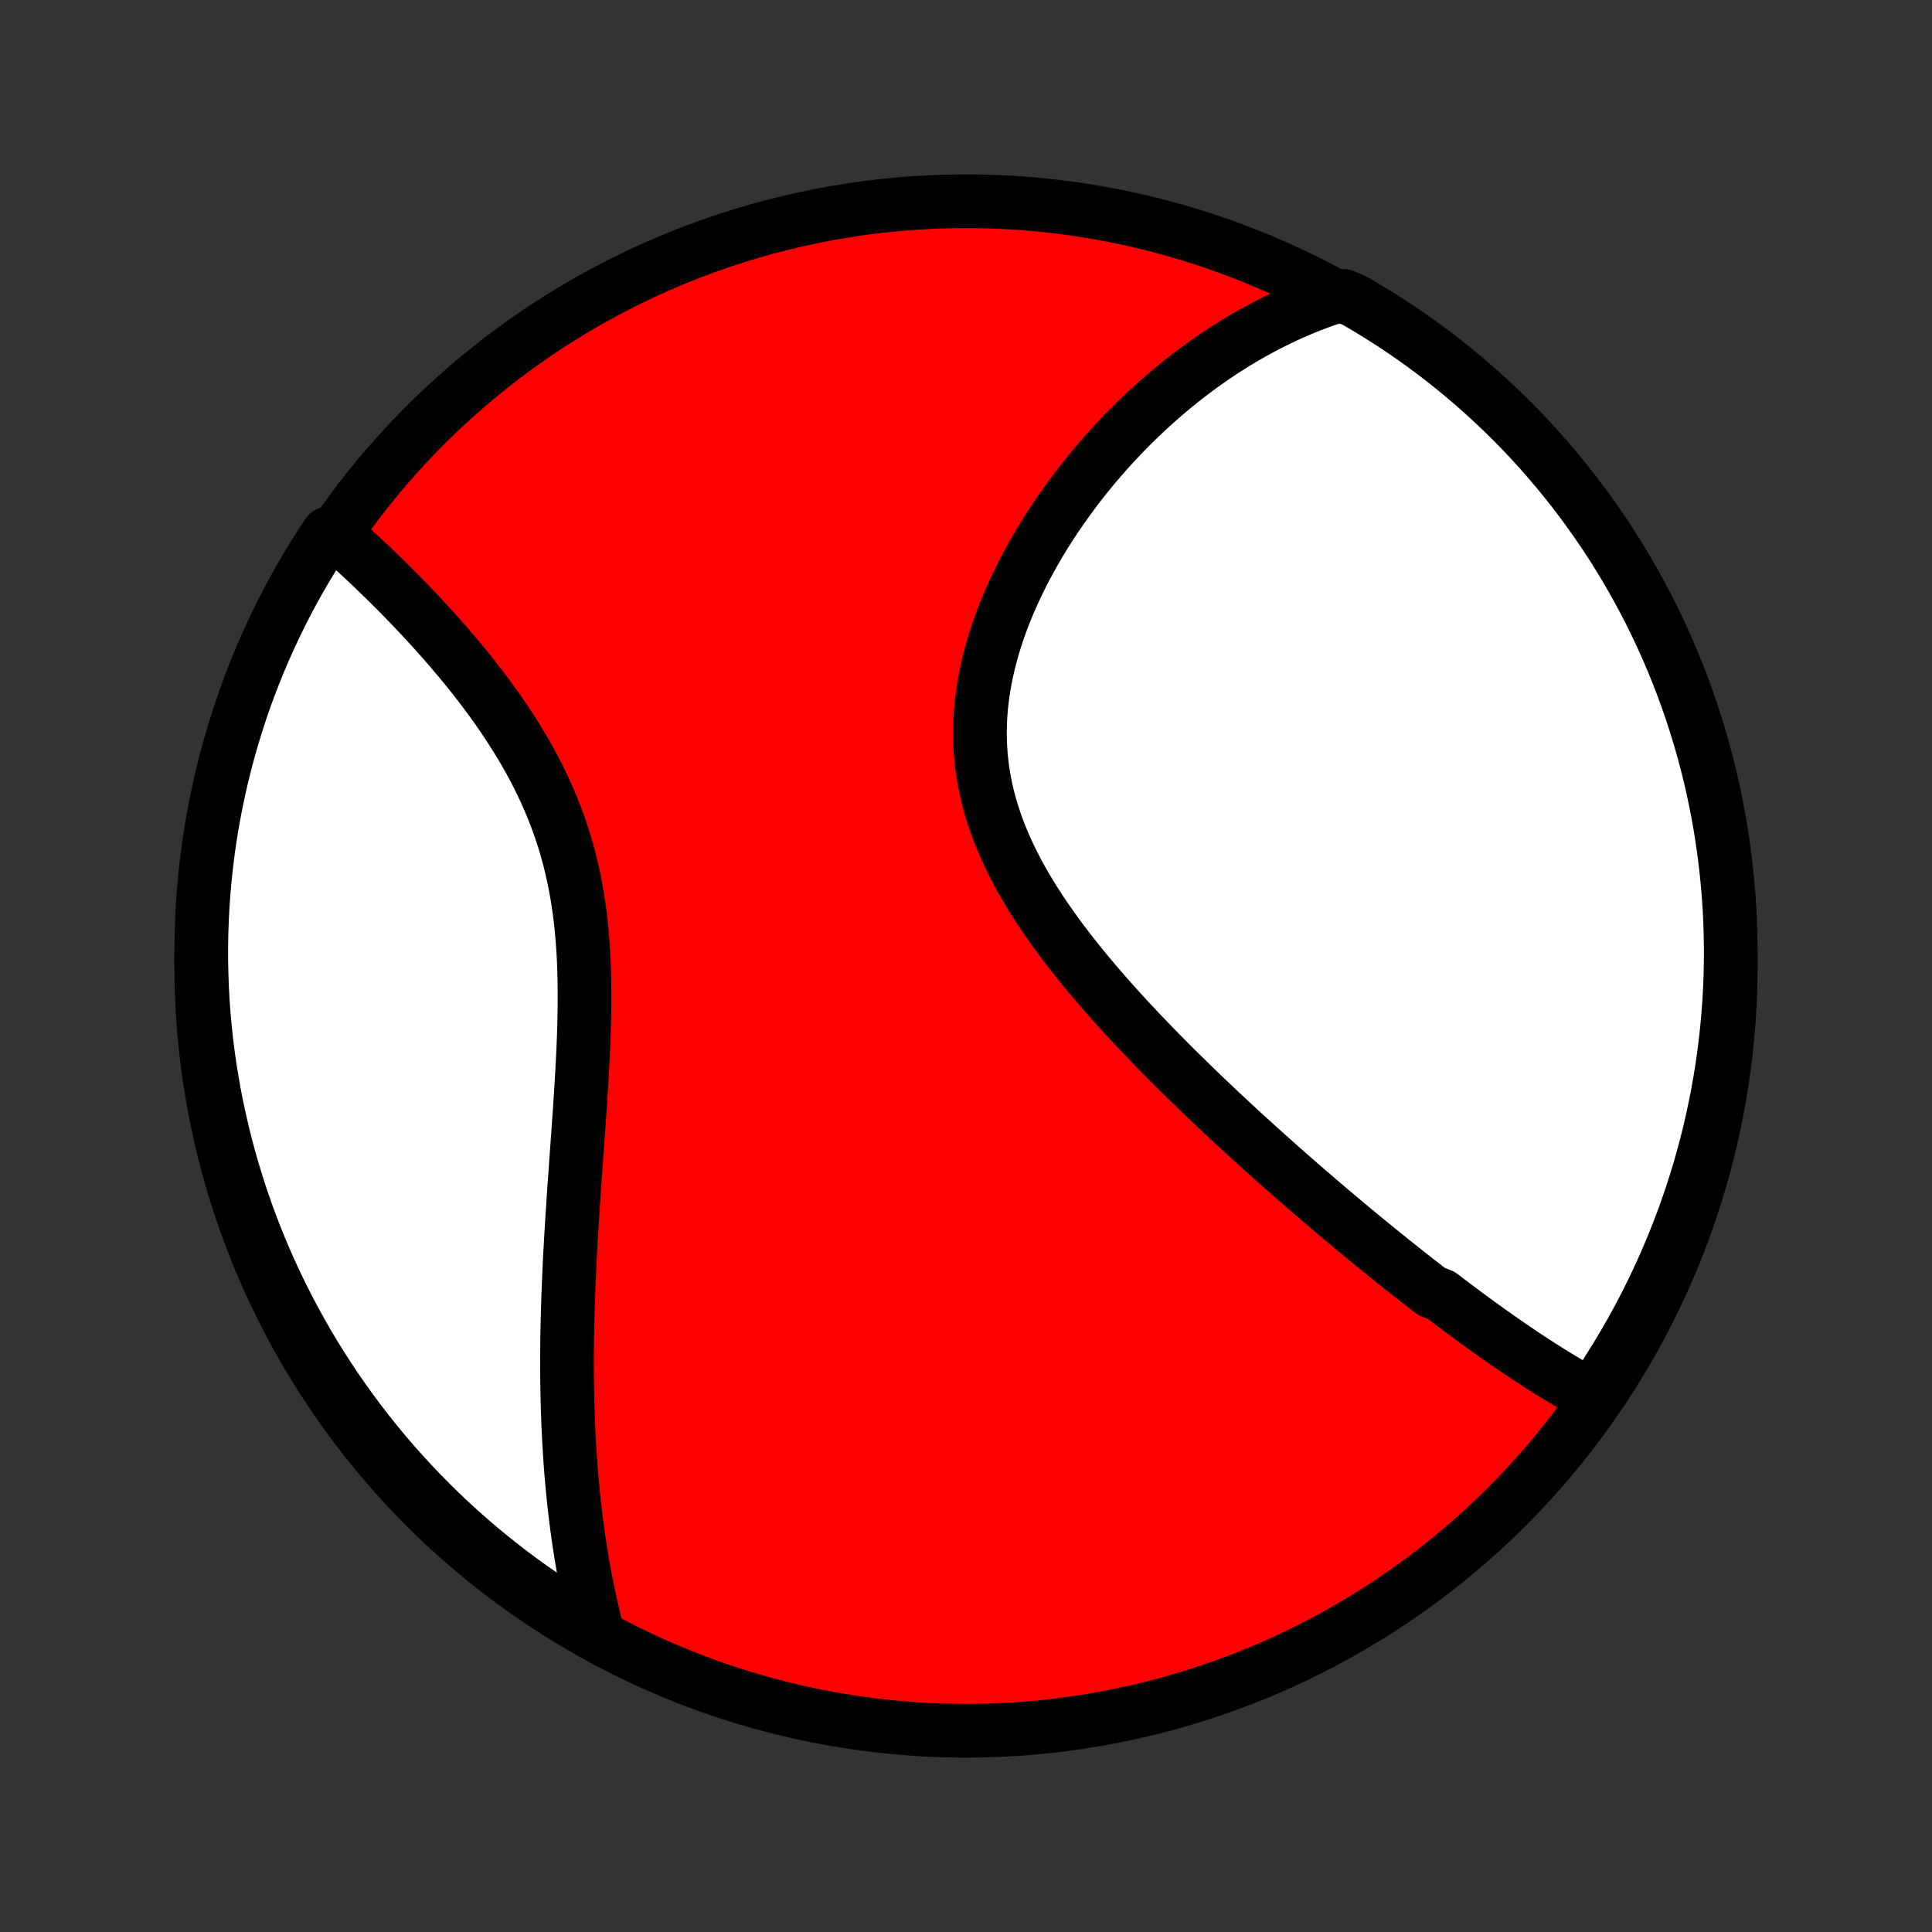 <?xml version="1.0" encoding="utf-8" standalone="no"?>
<!DOCTYPE svg PUBLIC "-//W3C//DTD SVG 1.1//EN"
  "http://www.w3.org/Graphics/SVG/1.1/DTD/svg11.dtd">
<!-- Created with matplotlib (http://matplotlib.org/) -->
<svg height="72pt" version="1.1" viewBox="0 0 72 72" width="72pt" xmlns="http://www.w3.org/2000/svg" xmlns:xlink="http://www.w3.org/1999/xlink">
 <rect x="0" y="0" width="72" height="72" fill="#333333" stroke="none"/>
 <defs>
  <style type="text/css">
*{stroke-linecap:butt;stroke-linejoin:round;}
  </style>
 </defs>
 <g id="figure_1">
  <g id="patch_1">
   <path d="
M0 72
L72 72
L72 0
L0 0
z
" style="fill:none;"/>
  </g>
  <g id="axes_1">
   <g id="PatchCollection_1">
    <defs>
     <path d="
M36 -7.5
C43.558 -7.5 50.808 -10.503 56.153 -15.848
C61.497 -21.192 64.5 -28.442 64.5 -36
C64.5 -43.558 61.497 -50.808 56.153 -56.153
C50.808 -61.497 43.558 -64.5 36 -64.5
C28.442 -64.5 21.192 -61.497 15.848 -56.153
C10.503 -50.808 7.5 -43.558 7.5 -36
C7.5 -28.442 10.503 -21.192 15.848 -15.848
C21.192 -10.503 28.442 -7.5 36 -7.5
z
" id="C0_0_a811fe30f3"/>
     <path d="
M59.329 -19.971
L59.148 -20.069
L58.967 -20.169
L58.787 -20.271
L58.607 -20.374
L58.428 -20.478
L58.25 -20.584
L58.072 -20.691
L57.895 -20.8
L57.718 -20.91
L57.542 -21.021
L57.366 -21.133
L57.19 -21.247
L57.015 -21.361
L56.84 -21.477
L56.666 -21.593
L56.491 -21.711
L56.317 -21.83
L56.143 -21.95
L55.969 -22.07
L55.796 -22.192
L55.622 -22.315
L55.449 -22.438
L55.275 -22.563
L55.102 -22.688
L54.928 -22.815
L54.755 -22.942
L54.581 -23.071
L54.407 -23.2
L54.233 -23.33
L54.059 -23.462
L53.885 -23.594
L53.711 -23.727
L53.36 -23.861
L53.185 -23.996
L53.009 -24.133
L52.833 -24.27
L52.656 -24.408
L52.479 -24.547
L52.301 -24.688
L52.123 -24.829
L51.944 -24.972
L51.765 -25.116
L51.585 -25.261
L51.404 -25.407
L51.223 -25.555
L51.041 -25.703
L50.858 -25.853
L50.675 -26.004
L50.49 -26.157
L50.305 -26.311
L50.12 -26.466
L49.933 -26.623
L49.745 -26.781
L49.556 -26.94
L49.367 -27.101
L49.176 -27.264
L48.985 -27.428
L48.792 -27.594
L48.599 -27.761
L48.404 -27.93
L48.208 -28.101
L48.011 -28.274
L47.814 -28.448
L47.615 -28.624
L47.415 -28.802
L47.213 -28.982
L47.011 -29.164
L46.808 -29.348
L46.603 -29.533
L46.397 -29.721
L46.19 -29.911
L45.982 -30.103
L45.773 -30.297
L45.563 -30.493
L45.352 -30.692
L45.14 -30.892
L44.927 -31.095
L44.712 -31.3
L44.497 -31.508
L44.282 -31.718
L44.065 -31.931
L43.847 -32.145
L43.629 -32.363
L43.41 -32.583
L43.191 -32.805
L42.972 -33.03
L42.752 -33.258
L42.532 -33.488
L42.312 -33.721
L42.092 -33.956
L41.872 -34.194
L41.653 -34.435
L41.435 -34.678
L41.217 -34.925
L41 -35.173
L40.785 -35.425
L40.571 -35.679
L40.359 -35.936
L40.149 -36.196
L39.941 -36.459
L39.736 -36.724
L39.533 -36.992
L39.334 -37.263
L39.139 -37.536
L38.947 -37.812
L38.76 -38.09
L38.578 -38.372
L38.401 -38.656
L38.23 -38.942
L38.064 -39.231
L37.905 -39.522
L37.753 -39.816
L37.608 -40.112
L37.47 -40.411
L37.341 -40.711
L37.22 -41.014
L37.108 -41.319
L37.005 -41.626
L36.911 -41.934
L36.827 -42.244
L36.752 -42.556
L36.688 -42.87
L36.634 -43.184
L36.591 -43.5
L36.558 -43.816
L36.535 -44.134
L36.522 -44.452
L36.52 -44.77
L36.528 -45.089
L36.545 -45.407
L36.573 -45.725
L36.61 -46.043
L36.656 -46.36
L36.712 -46.676
L36.776 -46.99
L36.848 -47.304
L36.928 -47.616
L37.016 -47.926
L37.112 -48.234
L37.214 -48.54
L37.323 -48.844
L37.439 -49.145
L37.56 -49.443
L37.688 -49.739
L37.82 -50.031
L37.958 -50.32
L38.1 -50.607
L38.247 -50.889
L38.398 -51.169
L38.553 -51.444
L38.711 -51.717
L38.873 -51.985
L39.038 -52.249
L39.206 -52.51
L39.377 -52.767
L39.551 -53.02
L39.727 -53.269
L39.905 -53.514
L40.085 -53.755
L40.267 -53.992
L40.451 -54.225
L40.637 -54.454
L40.824 -54.679
L41.013 -54.9
L41.203 -55.117
L41.394 -55.33
L41.586 -55.539
L41.779 -55.744
L41.974 -55.945
L42.169 -56.142
L42.365 -56.335
L42.562 -56.524
L42.76 -56.71
L42.958 -56.892
L43.157 -57.07
L43.357 -57.244
L43.557 -57.415
L43.758 -57.582
L43.959 -57.745
L44.161 -57.905
L44.363 -58.061
L44.566 -58.214
L44.77 -58.363
L44.973 -58.509
L45.178 -58.652
L45.383 -58.791
L45.588 -58.927
L45.794 -59.059
L46 -59.188
L46.207 -59.314
L46.415 -59.437
L46.623 -59.556
L46.832 -59.672
L47.041 -59.785
L47.251 -59.895
L47.461 -60.002
L47.673 -60.105
L47.885 -60.206
L48.097 -60.303
L48.311 -60.397
L48.525 -60.488
L48.74 -60.576
L48.957 -60.661
L49.174 -60.742
L49.392 -60.821
L49.611 -60.896
L50.075 -60.969
L50.506 -60.782
L50.932 -60.532
L51.353 -60.276
L51.77 -60.011
L52.182 -59.74
L52.589 -59.461
L52.99 -59.175
L53.387 -58.882
L53.779 -58.582
L54.165 -58.275
L54.545 -57.961
L54.92 -57.641
L55.289 -57.314
L55.652 -56.98
L56.01 -56.641
L56.361 -56.294
L56.706 -55.942
L57.044 -55.584
L57.377 -55.219
L57.702 -54.849
L58.021 -54.473
L58.334 -54.092
L58.639 -53.705
L58.938 -53.312
L59.23 -52.914
L59.514 -52.511
L59.792 -52.103
L60.062 -51.691
L60.325 -51.273
L60.58 -50.851
L60.828 -50.424
L61.069 -49.993
L61.302 -49.557
L61.527 -49.118
L61.744 -48.674
L61.953 -48.227
L62.155 -47.776
L62.349 -47.321
L62.534 -46.863
L62.712 -46.401
L62.881 -45.937
L63.042 -45.469
L63.195 -44.998
L63.34 -44.525
L63.476 -44.049
L63.604 -43.571
L63.724 -43.09
L63.835 -42.607
L63.937 -42.122
L64.031 -41.636
L64.117 -41.147
L64.194 -40.657
L64.262 -40.166
L64.322 -39.673
L64.373 -39.179
L64.416 -38.684
L64.45 -38.189
L64.475 -37.693
L64.491 -37.196
L64.499 -36.699
L64.499 -36.201
L64.489 -35.704
L64.471 -35.207
L64.444 -34.709
L64.408 -34.213
L64.364 -33.717
L64.311 -33.221
L64.25 -32.727
L64.18 -32.233
L64.101 -31.741
L64.014 -31.25
L63.918 -30.76
L63.814 -30.272
L63.702 -29.785
L63.58 -29.301
L63.451 -28.818
L63.313 -28.338
L63.167 -27.86
L63.012 -27.385
L62.849 -26.912
L62.678 -26.442
L62.499 -25.975
L62.312 -25.511
L62.117 -25.05
L61.914 -24.592
L61.703 -24.138
L61.484 -23.688
L61.258 -23.241
L61.024 -22.798
L60.782 -22.359
L60.532 -21.925
L60.276 -21.494
L60.011 -21.068
z
" id="C0_1_8757812507"/>
     <path d="
M22.27 -11.144
L22.212 -11.368
L22.156 -11.592
L22.101 -11.817
L22.049 -12.043
L21.998 -12.269
L21.948 -12.497
L21.9 -12.725
L21.854 -12.954
L21.809 -13.184
L21.766 -13.416
L21.725 -13.648
L21.685 -13.881
L21.646 -14.116
L21.609 -14.351
L21.573 -14.588
L21.539 -14.826
L21.506 -15.065
L21.475 -15.306
L21.445 -15.548
L21.416 -15.791
L21.389 -16.036
L21.363 -16.282
L21.339 -16.529
L21.316 -16.779
L21.294 -17.03
L21.274 -17.282
L21.255 -17.537
L21.238 -17.792
L21.221 -18.05
L21.206 -18.31
L21.193 -18.571
L21.181 -18.835
L21.17 -19.1
L21.16 -19.367
L21.152 -19.637
L21.145 -19.908
L21.139 -20.181
L21.135 -20.457
L21.132 -20.735
L21.131 -21.015
L21.13 -21.298
L21.131 -21.582
L21.134 -21.869
L21.137 -22.159
L21.142 -22.45
L21.148 -22.744
L21.156 -23.041
L21.165 -23.34
L21.175 -23.642
L21.186 -23.946
L21.198 -24.252
L21.212 -24.561
L21.226 -24.873
L21.242 -25.187
L21.259 -25.503
L21.277 -25.822
L21.296 -26.144
L21.316 -26.468
L21.337 -26.794
L21.358 -27.123
L21.38 -27.454
L21.403 -27.787
L21.427 -28.123
L21.451 -28.461
L21.475 -28.801
L21.5 -29.143
L21.524 -29.487
L21.549 -29.832
L21.573 -30.18
L21.598 -30.529
L21.621 -30.88
L21.644 -31.233
L21.666 -31.586
L21.687 -31.941
L21.707 -32.296
L21.725 -32.653
L21.741 -33.01
L21.755 -33.368
L21.766 -33.725
L21.775 -34.084
L21.781 -34.441
L21.783 -34.799
L21.782 -35.156
L21.777 -35.512
L21.768 -35.867
L21.754 -36.221
L21.735 -36.574
L21.711 -36.925
L21.681 -37.275
L21.646 -37.622
L21.605 -37.967
L21.557 -38.309
L21.503 -38.65
L21.442 -38.987
L21.375 -39.321
L21.301 -39.652
L21.221 -39.98
L21.133 -40.304
L21.039 -40.625
L20.938 -40.942
L20.83 -41.256
L20.716 -41.566
L20.596 -41.871
L20.47 -42.173
L20.339 -42.471
L20.201 -42.766
L20.059 -43.056
L19.912 -43.341
L19.761 -43.623
L19.605 -43.901
L19.445 -44.175
L19.282 -44.444
L19.115 -44.71
L18.946 -44.972
L18.774 -45.229
L18.6 -45.483
L18.424 -45.733
L18.245 -45.978
L18.066 -46.22
L17.885 -46.458
L17.704 -46.692
L17.521 -46.922
L17.339 -47.148
L17.155 -47.37
L16.972 -47.589
L16.789 -47.804
L16.606 -48.016
L16.423 -48.224
L16.241 -48.428
L16.059 -48.629
L15.878 -48.826
L15.698 -49.02
L15.519 -49.211
L15.34 -49.398
L15.163 -49.582
L14.987 -49.762
L14.812 -49.94
L14.638 -50.114
L14.466 -50.285
L14.295 -50.453
L14.125 -50.618
L13.957 -50.781
L13.79 -50.94
L13.624 -51.096
L13.46 -51.25
L13.297 -51.4
L13.136 -51.548
L12.976 -51.694
L12.818 -51.836
L12.66 -51.976
L12.219 -52.114
L11.948 -51.707
L11.685 -51.289
L11.429 -50.867
L11.181 -50.441
L10.94 -50.01
L10.707 -49.574
L10.482 -49.135
L10.264 -48.691
L10.055 -48.244
L9.853 -47.793
L9.659 -47.339
L9.473 -46.881
L9.295 -46.419
L9.125 -45.955
L8.964 -45.487
L8.811 -45.017
L8.666 -44.543
L8.529 -44.068
L8.401 -43.589
L8.281 -43.109
L8.17 -42.626
L8.067 -42.141
L7.972 -41.654
L7.886 -41.166
L7.809 -40.676
L7.74 -40.185
L7.68 -39.692
L7.629 -39.198
L7.586 -38.704
L7.551 -38.208
L7.526 -37.712
L7.509 -37.215
L7.501 -36.718
L7.501 -36.221
L7.511 -35.723
L7.528 -35.226
L7.555 -34.729
L7.59 -34.232
L7.634 -33.736
L7.686 -33.24
L7.747 -32.746
L7.817 -32.252
L7.896 -31.76
L7.982 -31.268
L8.078 -30.779
L8.182 -30.291
L8.294 -29.804
L8.415 -29.32
L8.544 -28.837
L8.682 -28.357
L8.828 -27.879
L8.982 -27.403
L9.144 -26.93
L9.315 -26.46
L9.493 -25.993
L9.68 -25.529
L9.875 -25.068
L10.078 -24.61
L10.288 -24.156
L10.507 -23.705
L10.733 -23.258
L10.967 -22.815
L11.209 -22.376
L11.458 -21.942
L11.714 -21.511
L11.978 -21.085
L12.25 -20.663
L12.528 -20.246
L12.814 -19.834
L13.107 -19.427
L13.406 -19.025
L13.713 -18.628
L14.027 -18.236
L14.347 -17.85
L14.673 -17.469
L15.007 -17.094
L15.346 -16.725
L15.692 -16.362
L16.044 -16.004
L16.402 -15.653
L16.766 -15.307
L17.136 -14.969
L17.512 -14.636
L17.893 -14.31
L18.28 -13.991
L18.673 -13.678
L19.07 -13.372
L19.473 -13.073
L19.881 -12.781
L20.293 -12.496
L20.711 -12.219
L21.133 -11.948
L21.559 -11.685
z
" id="C0_2_270de59bf0"/>
    </defs>
    <g clip-path="url(#p1bffca34e9)">
     <use style="fill:#ff0000;stroke:#000000;stroke-width:2.0;" x="0.0" xlink:href="#C0_0_a811fe30f3" y="72.0"/>
    </g>
    <g clip-path="url(#p1bffca34e9)">
     <use style="fill:#ffffff;stroke:#000000;stroke-width:2.0;" x="0.0" xlink:href="#C0_1_8757812507" y="72.0"/>
    </g>
    <g clip-path="url(#p1bffca34e9)">
     <use style="fill:#ffffff;stroke:#000000;stroke-width:2.0;" x="0.0" xlink:href="#C0_2_270de59bf0" y="72.0"/>
    </g>
   </g>
  </g>
 </g>
 <defs>
  <clipPath id="p1bffca34e9">
   <rect height="72.0" width="72.0" x="0.0" y="0.0"/>
  </clipPath>
 </defs>
</svg>
